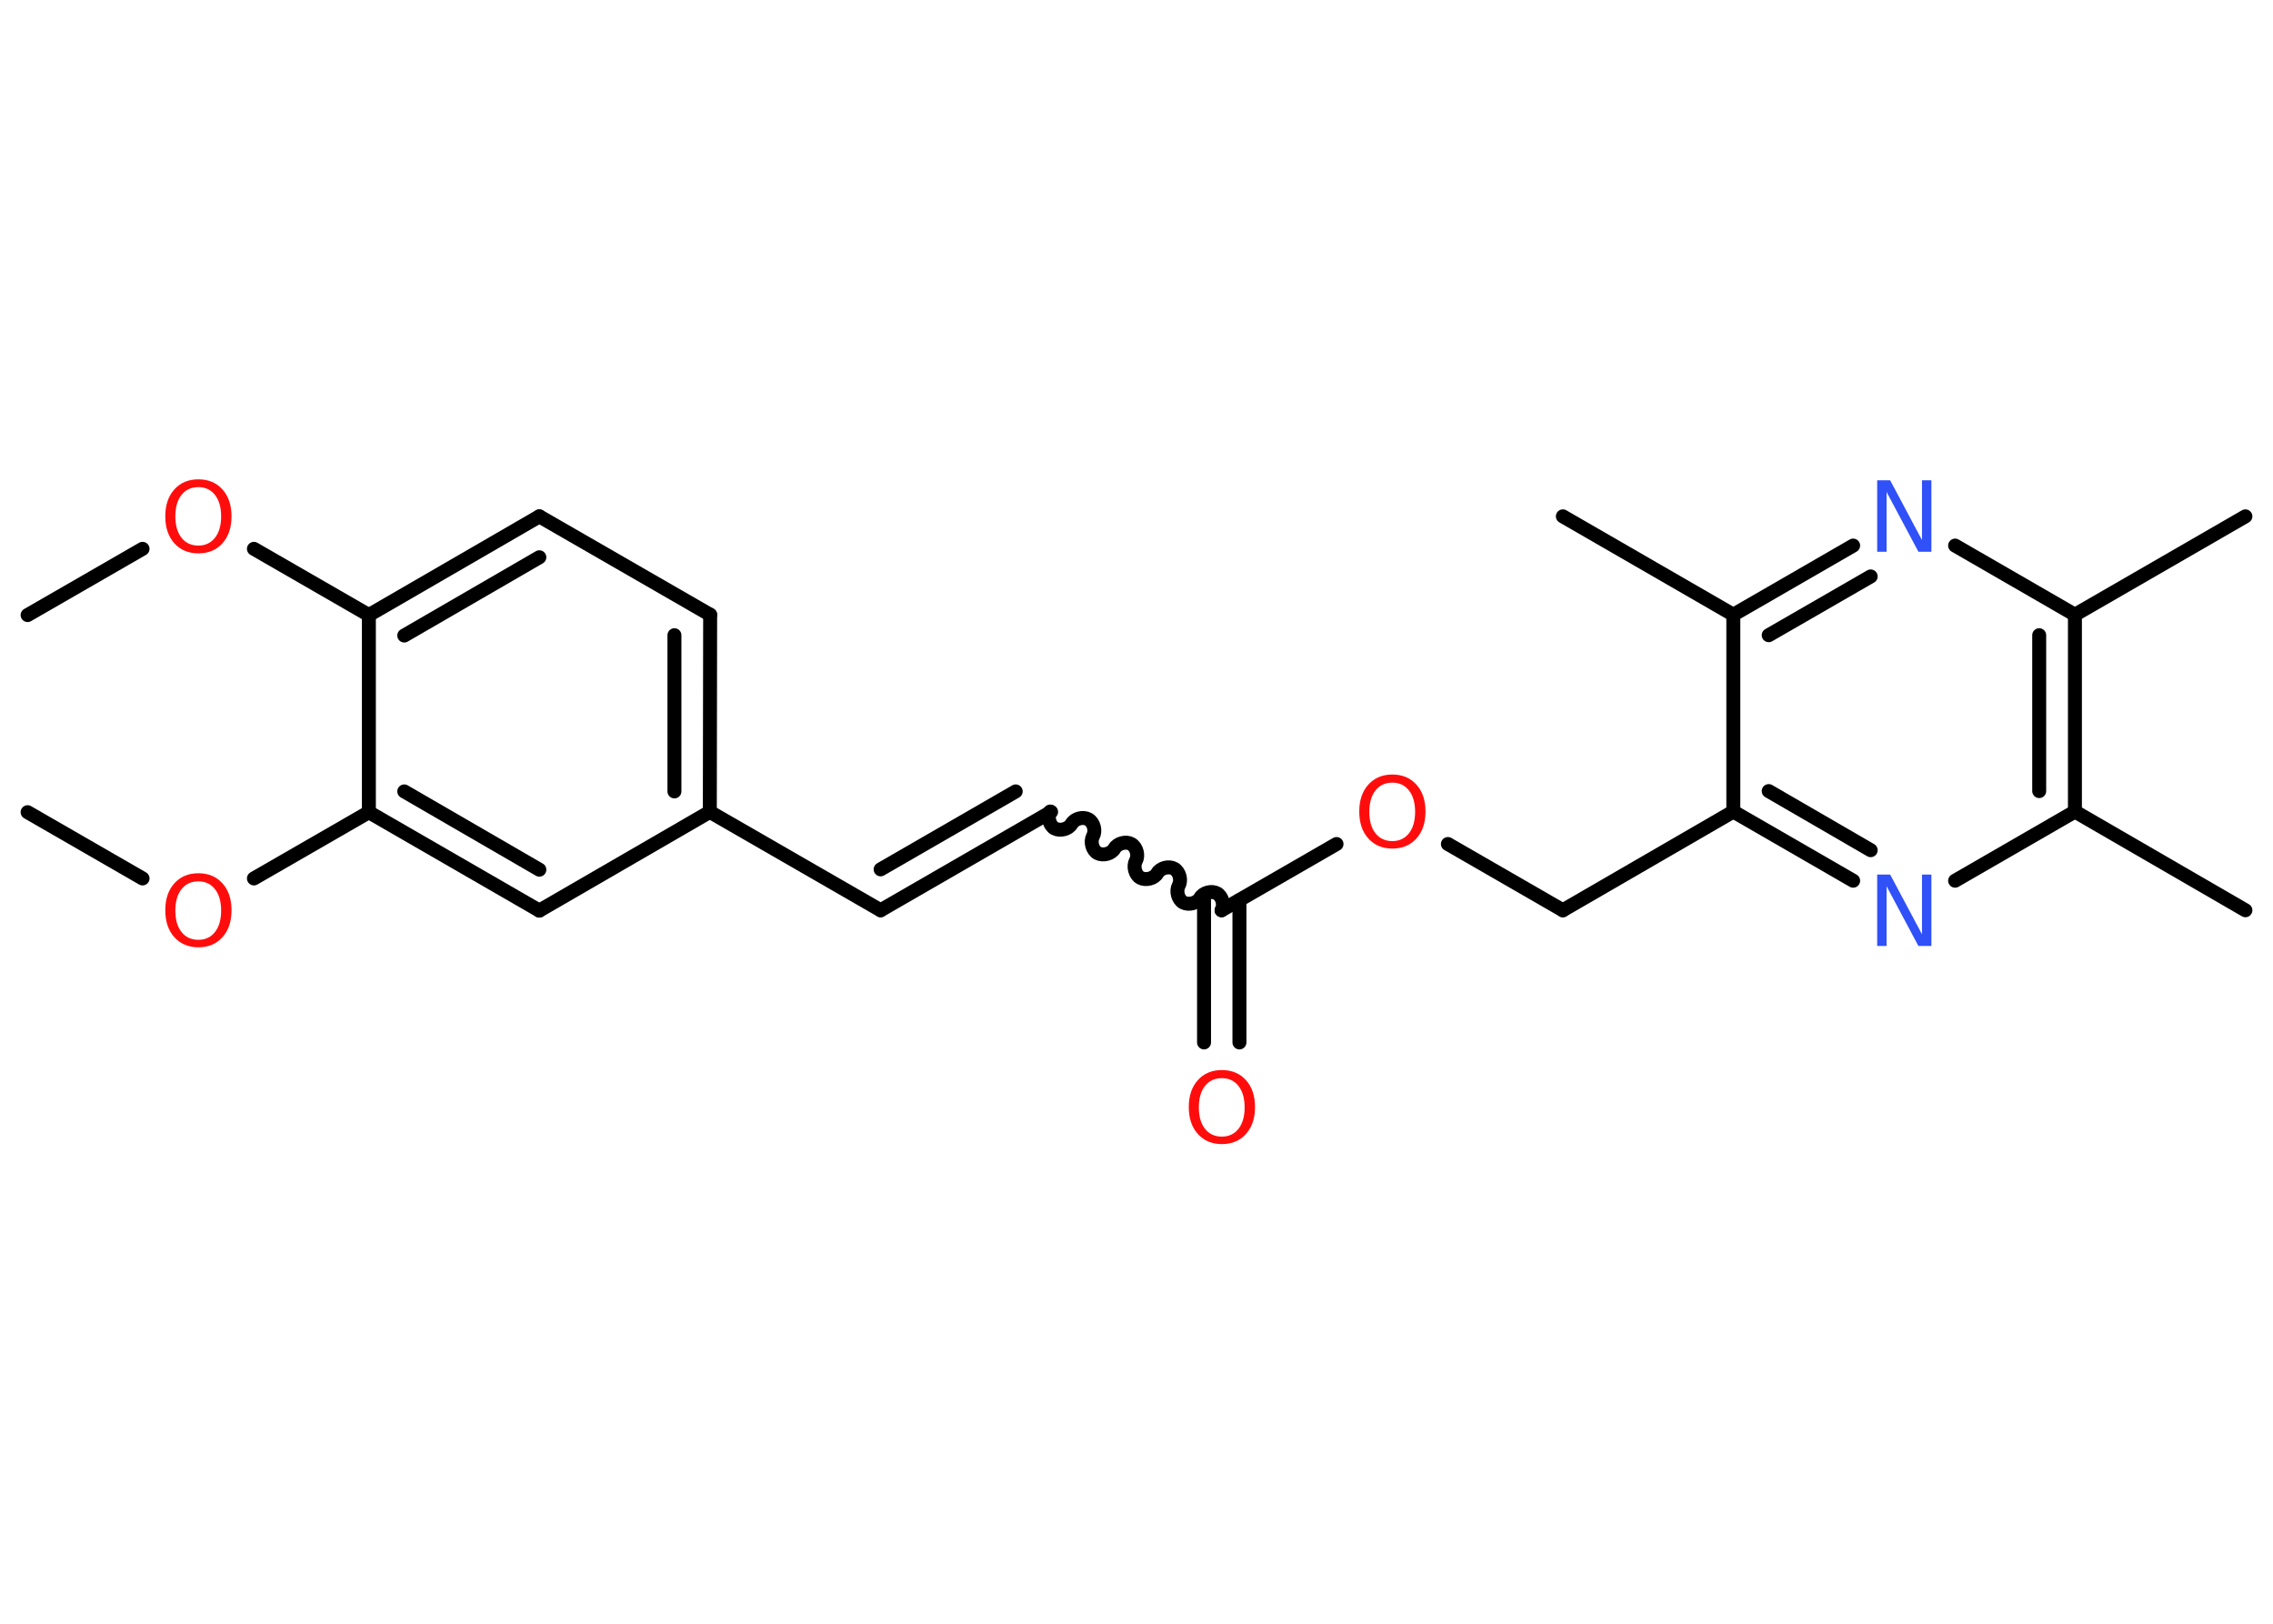 <?xml version='1.0' encoding='UTF-8'?>
<!DOCTYPE svg PUBLIC "-//W3C//DTD SVG 1.1//EN" "http://www.w3.org/Graphics/SVG/1.1/DTD/svg11.dtd">
<svg version='1.2' xmlns='http://www.w3.org/2000/svg' xmlns:xlink='http://www.w3.org/1999/xlink' width='70.0mm' height='50.0mm' viewBox='0 0 70.0 50.0'>
  <desc>Generated by the Chemistry Development Kit (http://github.com/cdk)</desc>
  <g stroke-linecap='round' stroke-linejoin='round' stroke='#000000' stroke-width='.43' fill='#FF0D0D'>
    <rect x='.0' y='.0' width='70.0' height='50.0' fill='#FFFFFF' stroke='none'/>
    <g id='mol1' class='mol'>
      <line id='mol1bnd1' class='bond' x1='.85' y1='18.94' x2='4.39' y2='16.9'/>
      <line id='mol1bnd2' class='bond' x1='7.82' y1='16.9' x2='11.36' y2='18.94'/>
      <g id='mol1bnd3' class='bond'>
        <line x1='16.61' y1='15.9' x2='11.36' y2='18.94'/>
        <line x1='16.61' y1='17.16' x2='12.45' y2='19.57'/>
      </g>
      <line id='mol1bnd4' class='bond' x1='16.61' y1='15.9' x2='21.87' y2='18.93'/>
      <g id='mol1bnd5' class='bond'>
        <line x1='21.86' y1='25.0' x2='21.87' y2='18.93'/>
        <line x1='20.77' y1='24.37' x2='20.77' y2='19.56'/>
      </g>
      <line id='mol1bnd6' class='bond' x1='21.86' y1='25.0' x2='27.12' y2='28.03'/>
      <g id='mol1bnd7' class='bond'>
        <line x1='27.12' y1='28.03' x2='32.37' y2='25.0'/>
        <line x1='27.12' y1='26.77' x2='31.28' y2='24.37'/>
      </g>
      <path id='mol1bnd8' class='bond' d='M37.62 28.03c.09 -.16 .03 -.42 -.14 -.52c-.16 -.09 -.42 -.03 -.52 .14c-.09 .16 -.35 .23 -.52 .14c-.16 -.09 -.23 -.35 -.14 -.52c.09 -.16 .03 -.42 -.14 -.52c-.16 -.09 -.42 -.03 -.52 .14c-.09 .16 -.35 .23 -.52 .14c-.16 -.09 -.23 -.35 -.14 -.52c.09 -.16 .03 -.42 -.14 -.52c-.16 -.09 -.42 -.03 -.52 .14c-.09 .16 -.35 .23 -.52 .14c-.16 -.09 -.23 -.35 -.14 -.52c.09 -.16 .03 -.42 -.14 -.52c-.16 -.09 -.42 -.03 -.52 .14c-.09 .16 -.35 .23 -.52 .14c-.16 -.09 -.23 -.35 -.14 -.52' fill='none' stroke='#000000' stroke-width='.43'/>
      <g id='mol1bnd9' class='bond'>
        <line x1='38.17' y1='27.72' x2='38.17' y2='32.1'/>
        <line x1='37.08' y1='27.72' x2='37.08' y2='32.1'/>
      </g>
      <line id='mol1bnd10' class='bond' x1='37.62' y1='28.03' x2='41.16' y2='25.99'/>
      <line id='mol1bnd11' class='bond' x1='44.59' y1='25.99' x2='48.13' y2='28.03'/>
      <line id='mol1bnd12' class='bond' x1='48.13' y1='28.03' x2='53.38' y2='24.99'/>
      <g id='mol1bnd13' class='bond'>
        <line x1='53.38' y1='24.99' x2='57.07' y2='27.12'/>
        <line x1='54.47' y1='24.36' x2='57.61' y2='26.18'/>
      </g>
      <line id='mol1bnd14' class='bond' x1='60.21' y1='27.12' x2='63.9' y2='24.99'/>
      <line id='mol1bnd15' class='bond' x1='63.9' y1='24.99' x2='69.15' y2='28.03'/>
      <g id='mol1bnd16' class='bond'>
        <line x1='63.9' y1='24.99' x2='63.9' y2='18.93'/>
        <line x1='62.8' y1='24.36' x2='62.8' y2='19.56'/>
      </g>
      <line id='mol1bnd17' class='bond' x1='63.9' y1='18.93' x2='69.15' y2='15.9'/>
      <line id='mol1bnd18' class='bond' x1='63.9' y1='18.93' x2='60.21' y2='16.8'/>
      <g id='mol1bnd19' class='bond'>
        <line x1='57.07' y1='16.8' x2='53.38' y2='18.93'/>
        <line x1='57.61' y1='17.75' x2='54.47' y2='19.56'/>
      </g>
      <line id='mol1bnd20' class='bond' x1='53.38' y1='24.99' x2='53.38' y2='18.93'/>
      <line id='mol1bnd21' class='bond' x1='53.38' y1='18.93' x2='48.13' y2='15.9'/>
      <line id='mol1bnd22' class='bond' x1='21.86' y1='25.0' x2='16.61' y2='28.04'/>
      <g id='mol1bnd23' class='bond'>
        <line x1='11.36' y1='25.01' x2='16.61' y2='28.04'/>
        <line x1='12.45' y1='24.37' x2='16.61' y2='26.78'/>
      </g>
      <line id='mol1bnd24' class='bond' x1='11.36' y1='18.94' x2='11.36' y2='25.01'/>
      <line id='mol1bnd25' class='bond' x1='11.36' y1='25.01' x2='7.82' y2='27.05'/>
      <line id='mol1bnd26' class='bond' x1='4.39' y1='27.05' x2='.85' y2='25.01'/>
      <path id='mol1atm2' class='atom' d='M6.11 15.0q-.33 .0 -.52 .24q-.19 .24 -.19 .66q.0 .42 .19 .66q.19 .24 .52 .24q.32 .0 .51 -.24q.19 -.24 .19 -.66q.0 -.42 -.19 -.66q-.19 -.24 -.51 -.24zM6.11 14.76q.46 .0 .74 .31q.28 .31 .28 .83q.0 .52 -.28 .83q-.28 .31 -.74 .31q-.46 .0 -.74 -.31q-.28 -.31 -.28 -.83q.0 -.52 .28 -.83q.28 -.31 .74 -.31z' stroke='none'/>
      <path id='mol1atm10' class='atom' d='M37.63 33.2q-.33 .0 -.52 .24q-.19 .24 -.19 .66q.0 .42 .19 .66q.19 .24 .52 .24q.32 .0 .51 -.24q.19 -.24 .19 -.66q.0 -.42 -.19 -.66q-.19 -.24 -.51 -.24zM37.63 32.95q.46 .0 .74 .31q.28 .31 .28 .83q.0 .52 -.28 .83q-.28 .31 -.74 .31q-.46 .0 -.74 -.31q-.28 -.31 -.28 -.83q.0 -.52 .28 -.83q.28 -.31 .74 -.31z' stroke='none'/>
      <path id='mol1atm11' class='atom' d='M42.88 24.1q-.33 .0 -.52 .24q-.19 .24 -.19 .66q.0 .42 .19 .66q.19 .24 .52 .24q.32 .0 .51 -.24q.19 -.24 .19 -.66q.0 -.42 -.19 -.66q-.19 -.24 -.51 -.24zM42.88 23.85q.46 .0 .74 .31q.28 .31 .28 .83q.0 .52 -.28 .83q-.28 .31 -.74 .31q-.46 .0 -.74 -.31q-.28 -.31 -.28 -.83q.0 -.52 .28 -.83q.28 -.31 .74 -.31z' stroke='none'/>
      <path id='mol1atm14' class='atom' d='M57.81 26.93h.4l.98 1.84v-1.84h.29v2.2h-.4l-.98 -1.84v1.84h-.29v-2.2z' stroke='none' fill='#3050F8'/>
      <path id='mol1atm19' class='atom' d='M57.81 14.79h.4l.98 1.84v-1.84h.29v2.2h-.4l-.98 -1.84v1.84h-.29v-2.2z' stroke='none' fill='#3050F8'/>
      <path id='mol1atm24' class='atom' d='M6.11 27.14q-.33 .0 -.52 .24q-.19 .24 -.19 .66q.0 .42 .19 .66q.19 .24 .52 .24q.32 .0 .51 -.24q.19 -.24 .19 -.66q.0 -.42 -.19 -.66q-.19 -.24 -.51 -.24zM6.11 26.89q.46 .0 .74 .31q.28 .31 .28 .83q.0 .52 -.28 .83q-.28 .31 -.74 .31q-.46 .0 -.74 -.31q-.28 -.31 -.28 -.83q.0 -.52 .28 -.83q.28 -.31 .74 -.31z' stroke='none'/>
    </g>
  </g>
</svg>
